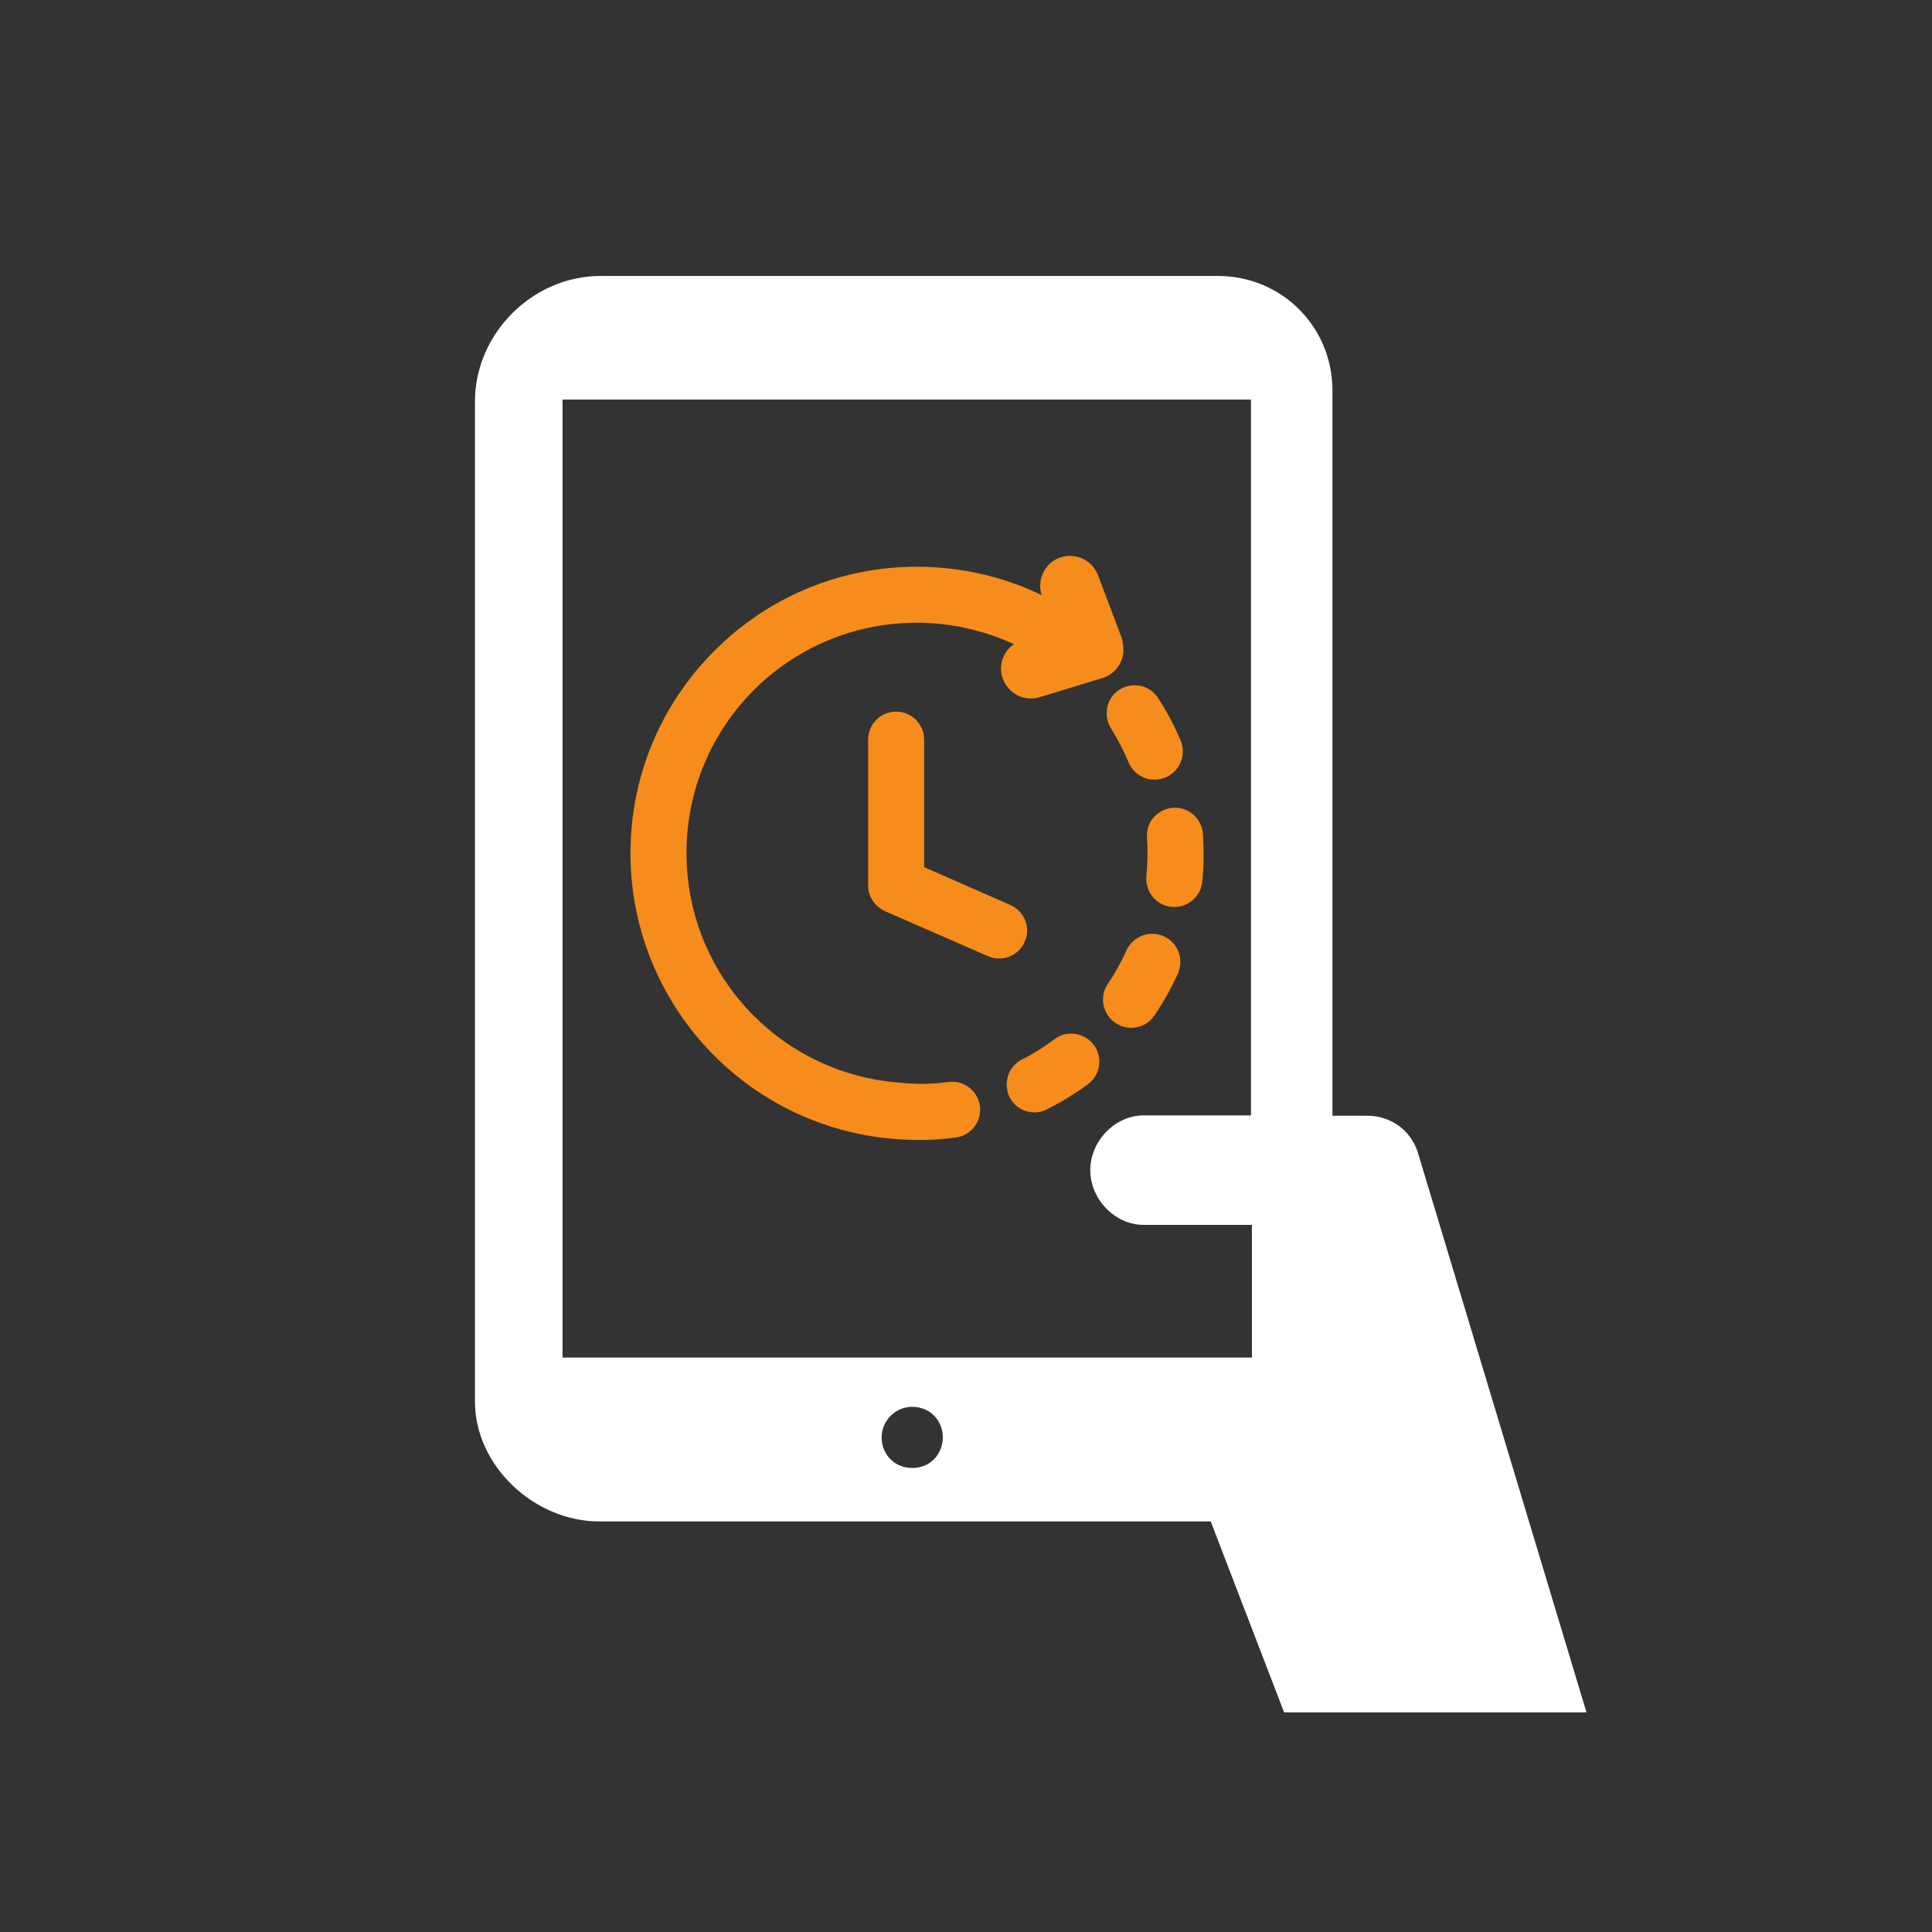 <?xml version="1.0" standalone="no"?>
<!DOCTYPE svg PUBLIC "-//W3C//DTD SVG 1.1//EN" "http://www.w3.org/Graphics/SVG/1.1/DTD/svg11.dtd">
<svg xmlns="http://www.w3.org/2000/svg" xmlns:xlink="http://www.w3.org/1999/xlink" version="1.1" id="Layer_1" image-rendering="optimizeQuality" shape-rendering="geometricPrecision" text-rendering="geometricPrecision" x="0px" y="0px" viewBox="0 0 600 600" style="enable-background:new 0 0 600 600;" xml:space="preserve" width="600" height="600">
<rect x="0" y="0" width="600" height="600" fill="#333333" stroke="none"/>
<style type="text/css">
	.st0{fill:#FFFFFF;}
	.st1{fill:#F58C1B;stroke:#F58C1B;stroke-width:4;stroke-miterlimit:10;}
</style>
<path class="st0" d="M398.8,531.8h93.9l-52.5-174.3c-2.4-6.8-8.5-11-15.6-11h-10.8V121.3c0-19.9-15.8-35.6-35.6-35.6H186.5  c-21.1,0-39,17.9-39,39v310.5c0,20.2,18.6,37.3,38.6,37.3H376 M283.3,455.9c-5.4,0-9.5-4.1-9.5-9.5c0-5.2,4.3-9.5,9.5-9.5  c5.4,0,9.5,4.1,9.5,9.5C292.7,451.8,288.8,455.9,283.3,455.9z M388.7,421.6h-214V124.1h213.8v222.3h-33.3c-9,0-16.6,8-16.6,17  c0,9,7.6,17,16.6,17h33.6V421.6z"/>
<path class="st1" d="M294.8,338c5-0.7,8.9,4.2,7.2,8.9c-0.9,2.4-2.9,4.1-5.5,4.4c-5.8,0.8-11.7,0.9-17.6,0.5  c-21.6-1.5-41.1-10.8-55.6-25.3c-15.7-15.7-25.5-37.5-25.5-61.5c0-24,9.7-45.7,25.5-61.5s37.5-25.5,61.5-25.5  c8.3,0,16.4,1.2,24.2,3.4c6.3,1.8,12.5,4.4,18.2,7.6l-1.7-4.5c-1.4-3.8,0.5-8,4.2-9.4c3.8-1.4,8,0.5,9.4,4.2l7.2,19  c0.3,0.7,0.4,1.5,0.5,2.3c0.6,3.5-1.5,7-5.1,8.1l-19.4,5.9c-3.8,1.2-7.9-1-9.1-4.8c-1.2-3.8,1-7.9,4.8-9.1l1.6-0.5  c-4.6-2.5-9.5-4.5-14.5-5.9c-6.4-1.9-13.3-2.9-20.4-2.9c-20.3,0-38.7,8.2-52,21.5c-13.3,13.3-21.5,31.7-21.5,52  c0,20.3,8.2,38.7,21.5,52c12.1,12.1,28.3,19.9,46.3,21.3C284.4,338.8,289.7,338.7,294.8,338L294.8,338z M271.6,229.7  c0-3.7,3-6.7,6.7-6.7c3.7,0,6.7,3,6.7,6.7v40.9l28,12.3c3.4,1.5,4.9,5.5,3.4,8.8c-1.5,3.4-5.5,4.9-8.8,3.4L276,281.3  c-2.5-1-4.4-3.4-4.4-6.3V229.7L271.6,229.7z M318.3,330.8c-5.4,2.8-4.7,10.7,1.1,12.4c1.7,0.5,3.4,0.3,4.9-0.5  c4.3-2.2,8.5-4.7,12.4-7.6c1.9-1.4,2.9-3.7,2.7-6c-0.5-5.2-6.5-7.9-10.7-4.8C325.4,326.8,321.9,329,318.3,330.8z M345.7,306.7  c-3.1,4.6,0.4,10.7,5.9,10.5c2.2-0.1,4.1-1.2,5.3-3c2.7-4,5.1-8.3,7.1-12.7c1.9-4.4-1.1-9.3-5.9-9.5c-2.7-0.1-5.2,1.4-6.4,3.9  C350,299.7,348,303.3,345.7,306.7z M358,272.3c-0.2,2.6,1,5.1,3.3,6.5c4.3,2.4,9.6-0.3,10.1-5.2c0.5-4.9,0.5-9.7,0.2-14.5  c-0.2-2.3-1.5-4.4-3.6-5.5c-4.7-2.4-10.2,1.2-9.8,6.4C358.5,264.1,358.4,268.1,358,272.3L358,272.3z M352.4,236.1  c1.5,3.5,5.5,5,9,3.4c3.3-1.5,4.8-5.4,3.4-8.8c-1.9-4.5-4.2-8.8-6.8-12.8c-3.3-5.1-11-3.6-12.2,2.3c-0.3,1.7,0,3.4,0.9,4.9  C348.9,228.7,350.8,232.3,352.4,236.1z"/>
</svg>